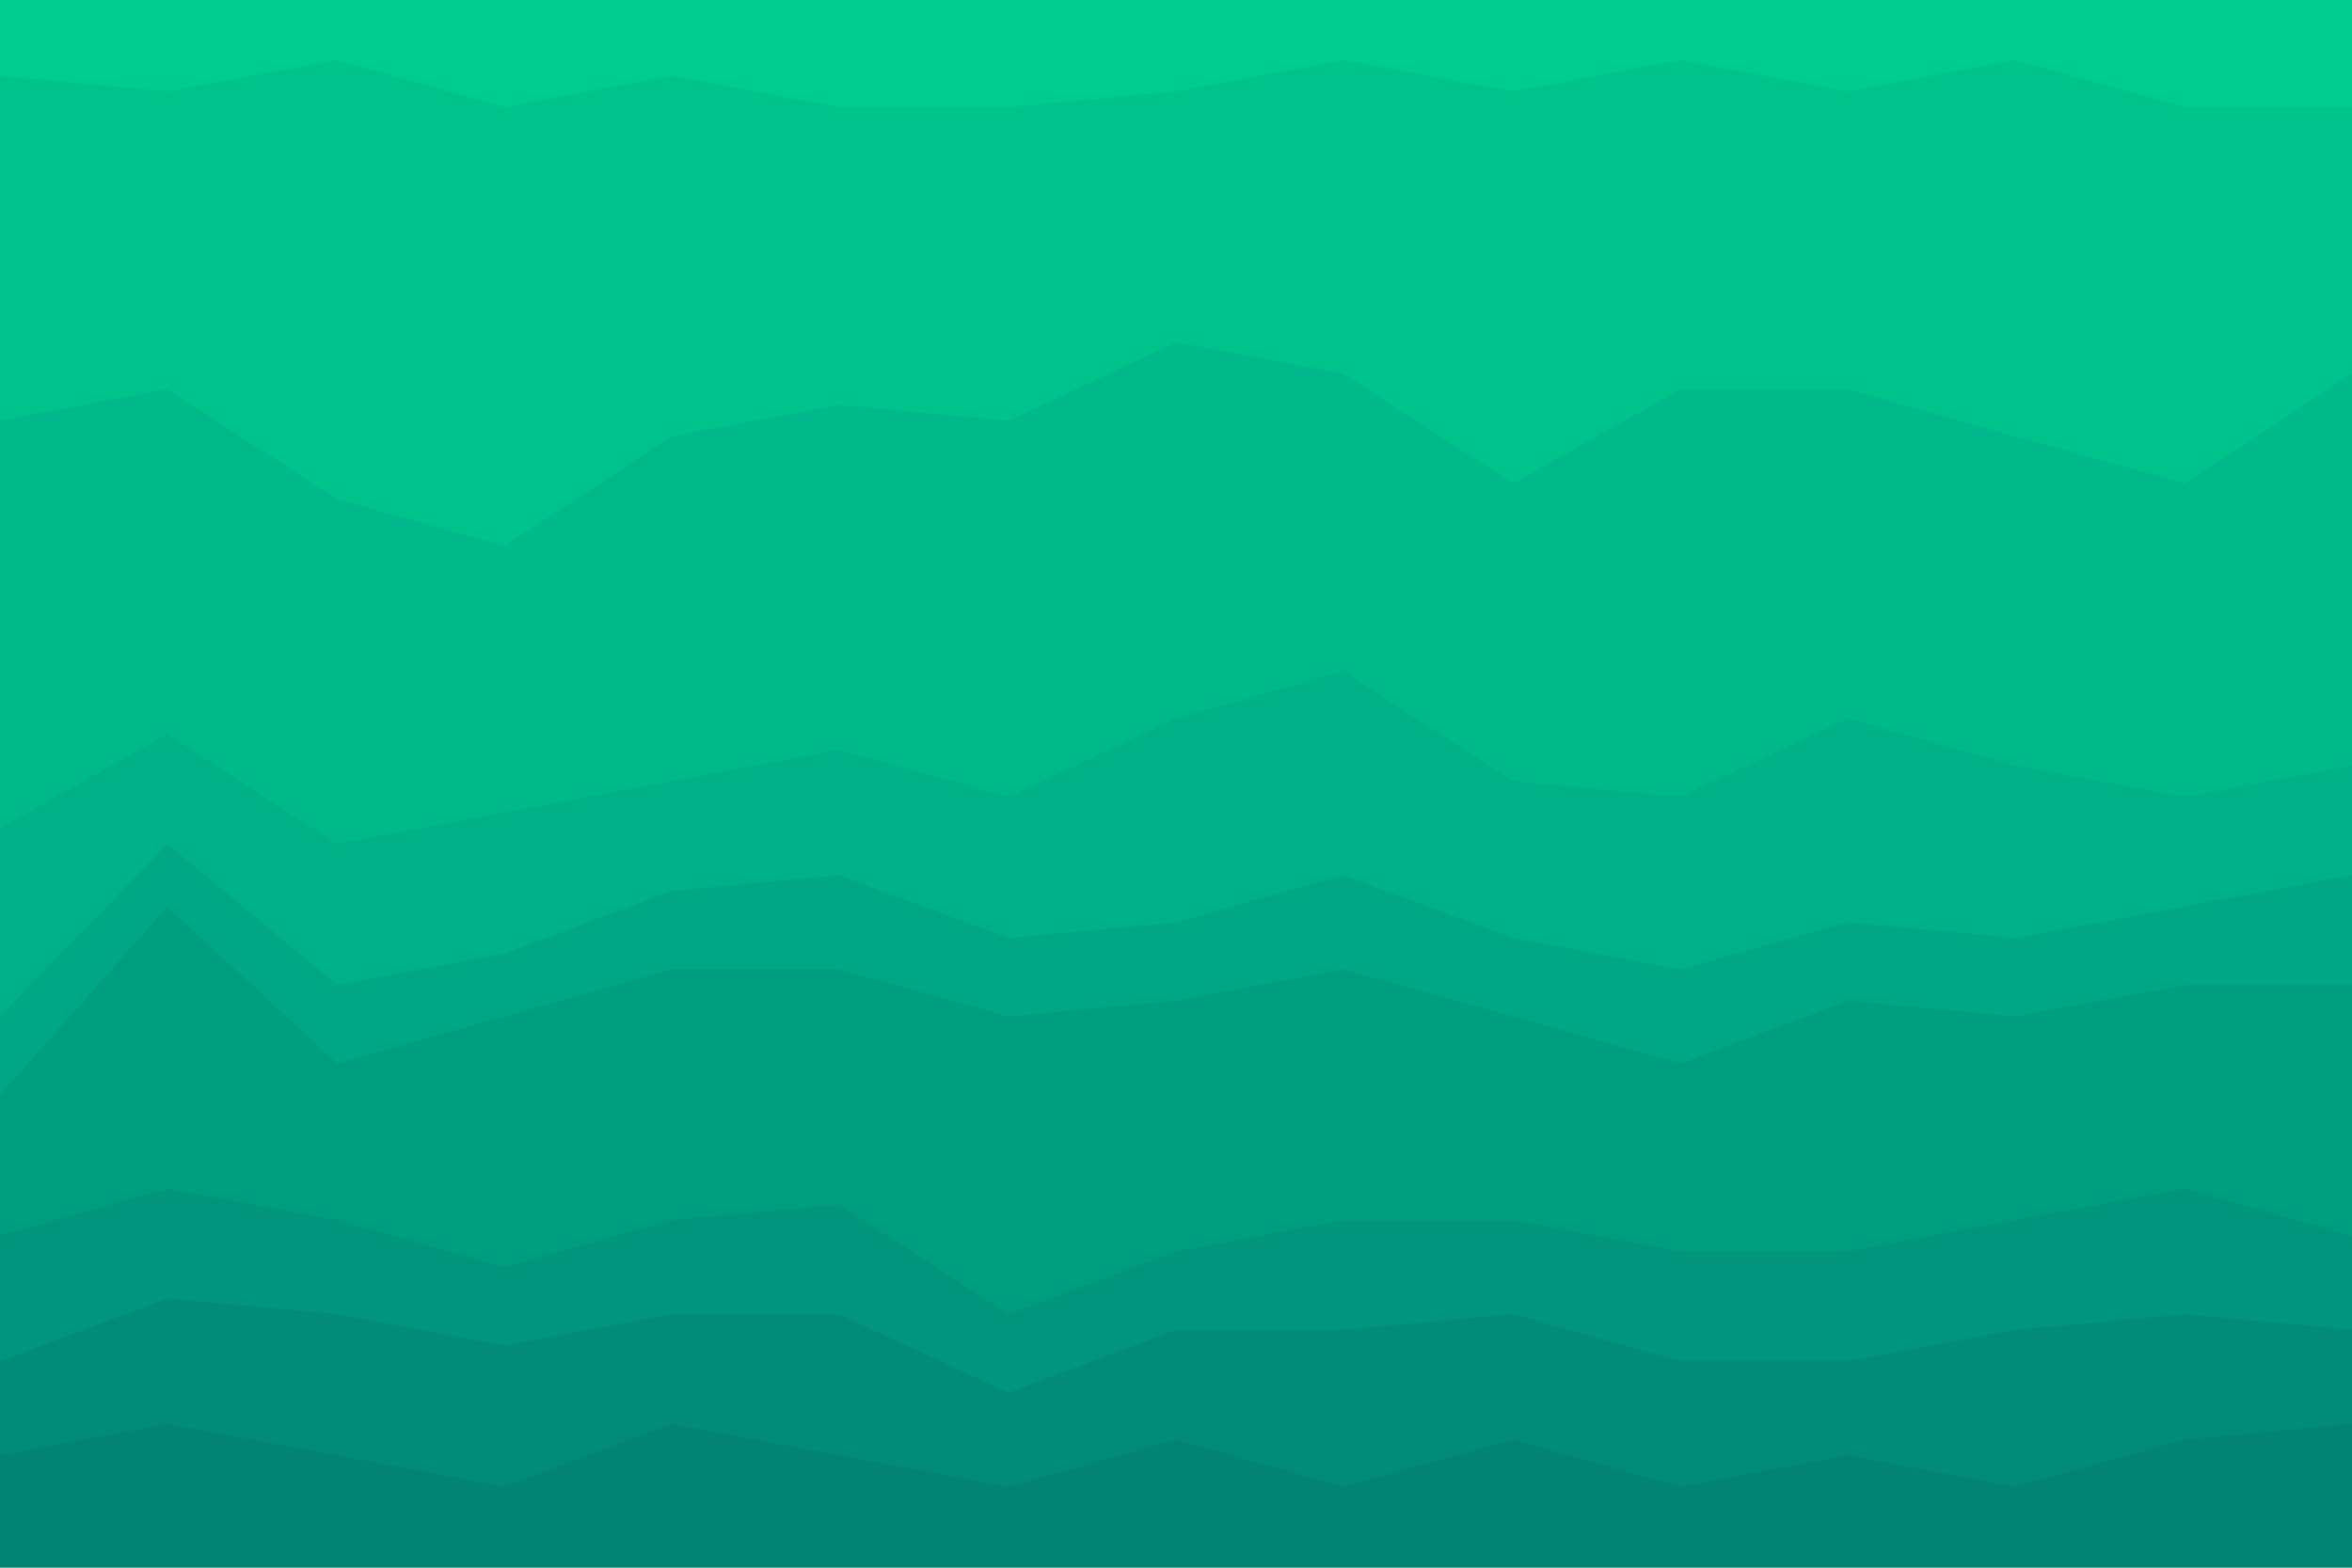 <svg id="visual" viewBox="0 0 900 600" width="900" height="600" xmlns="http://www.w3.org/2000/svg" xmlns:xlink="http://www.w3.org/1999/xlink" version="1.1"><path d="M0 31L64 37L129 25L193 43L257 31L321 43L386 43L450 37L514 25L579 37L643 25L707 37L771 25L836 43L900 43L900 0L836 0L771 0L707 0L643 0L579 0L514 0L450 0L386 0L321 0L257 0L193 0L129 0L64 0L0 0Z" fill="#00cc8e"></path><path d="M0 163L64 151L129 193L193 211L257 169L321 157L386 163L450 133L514 145L579 187L643 151L707 151L771 169L836 187L900 145L900 41L836 41L771 23L707 35L643 23L579 35L514 23L450 35L386 41L321 41L257 29L193 41L129 23L64 35L0 29Z" fill="#00c38c"></path><path d="M0 319L64 283L129 325L193 313L257 301L321 289L386 307L450 277L514 259L579 301L643 307L707 277L771 295L836 307L900 295L900 143L836 185L771 167L707 149L643 149L579 185L514 143L450 131L386 161L321 155L257 167L193 209L129 191L64 149L0 161Z" fill="#00b98a"></path><path d="M0 391L64 325L129 379L193 367L257 343L321 337L386 361L450 355L514 337L579 361L643 373L707 355L771 361L836 349L900 337L900 293L836 305L771 293L707 275L643 305L579 299L514 257L450 275L386 305L321 287L257 299L193 311L129 323L64 281L0 317Z" fill="#00b087"></path><path d="M0 421L64 349L129 409L193 391L257 373L321 373L386 391L450 385L514 373L579 391L643 409L707 385L771 391L836 379L900 379L900 335L836 347L771 359L707 353L643 371L579 359L514 335L450 353L386 359L321 335L257 341L193 365L129 377L64 323L0 389Z" fill="#00a784"></path><path d="M0 475L64 457L129 469L193 487L257 469L321 463L386 505L450 481L514 469L579 469L643 481L707 481L771 469L836 457L900 475L900 377L836 377L771 389L707 383L643 407L579 389L514 371L450 383L386 389L321 371L257 371L193 389L129 407L64 347L0 419Z" fill="#009e80"></path><path d="M0 523L64 499L129 505L193 517L257 505L321 505L386 535L450 511L514 511L579 505L643 523L707 523L771 511L836 505L900 511L900 473L836 455L771 467L707 479L643 479L579 467L514 467L450 479L386 503L321 461L257 467L193 485L129 467L64 455L0 473Z" fill="#00957c"></path><path d="M0 559L64 547L129 559L193 571L257 547L321 559L386 571L450 553L514 571L579 553L643 571L707 559L771 571L836 553L900 547L900 509L836 503L771 509L707 521L643 521L579 503L514 509L450 509L386 533L321 503L257 503L193 515L129 503L64 497L0 521Z" fill="#008c78"></path><path d="M0 601L64 601L129 601L193 601L257 601L321 601L386 601L450 601L514 601L579 601L643 601L707 601L771 601L836 601L900 601L900 545L836 551L771 569L707 557L643 569L579 551L514 569L450 551L386 569L321 557L257 545L193 569L129 557L64 545L0 557Z" fill="#038373"></path></svg>